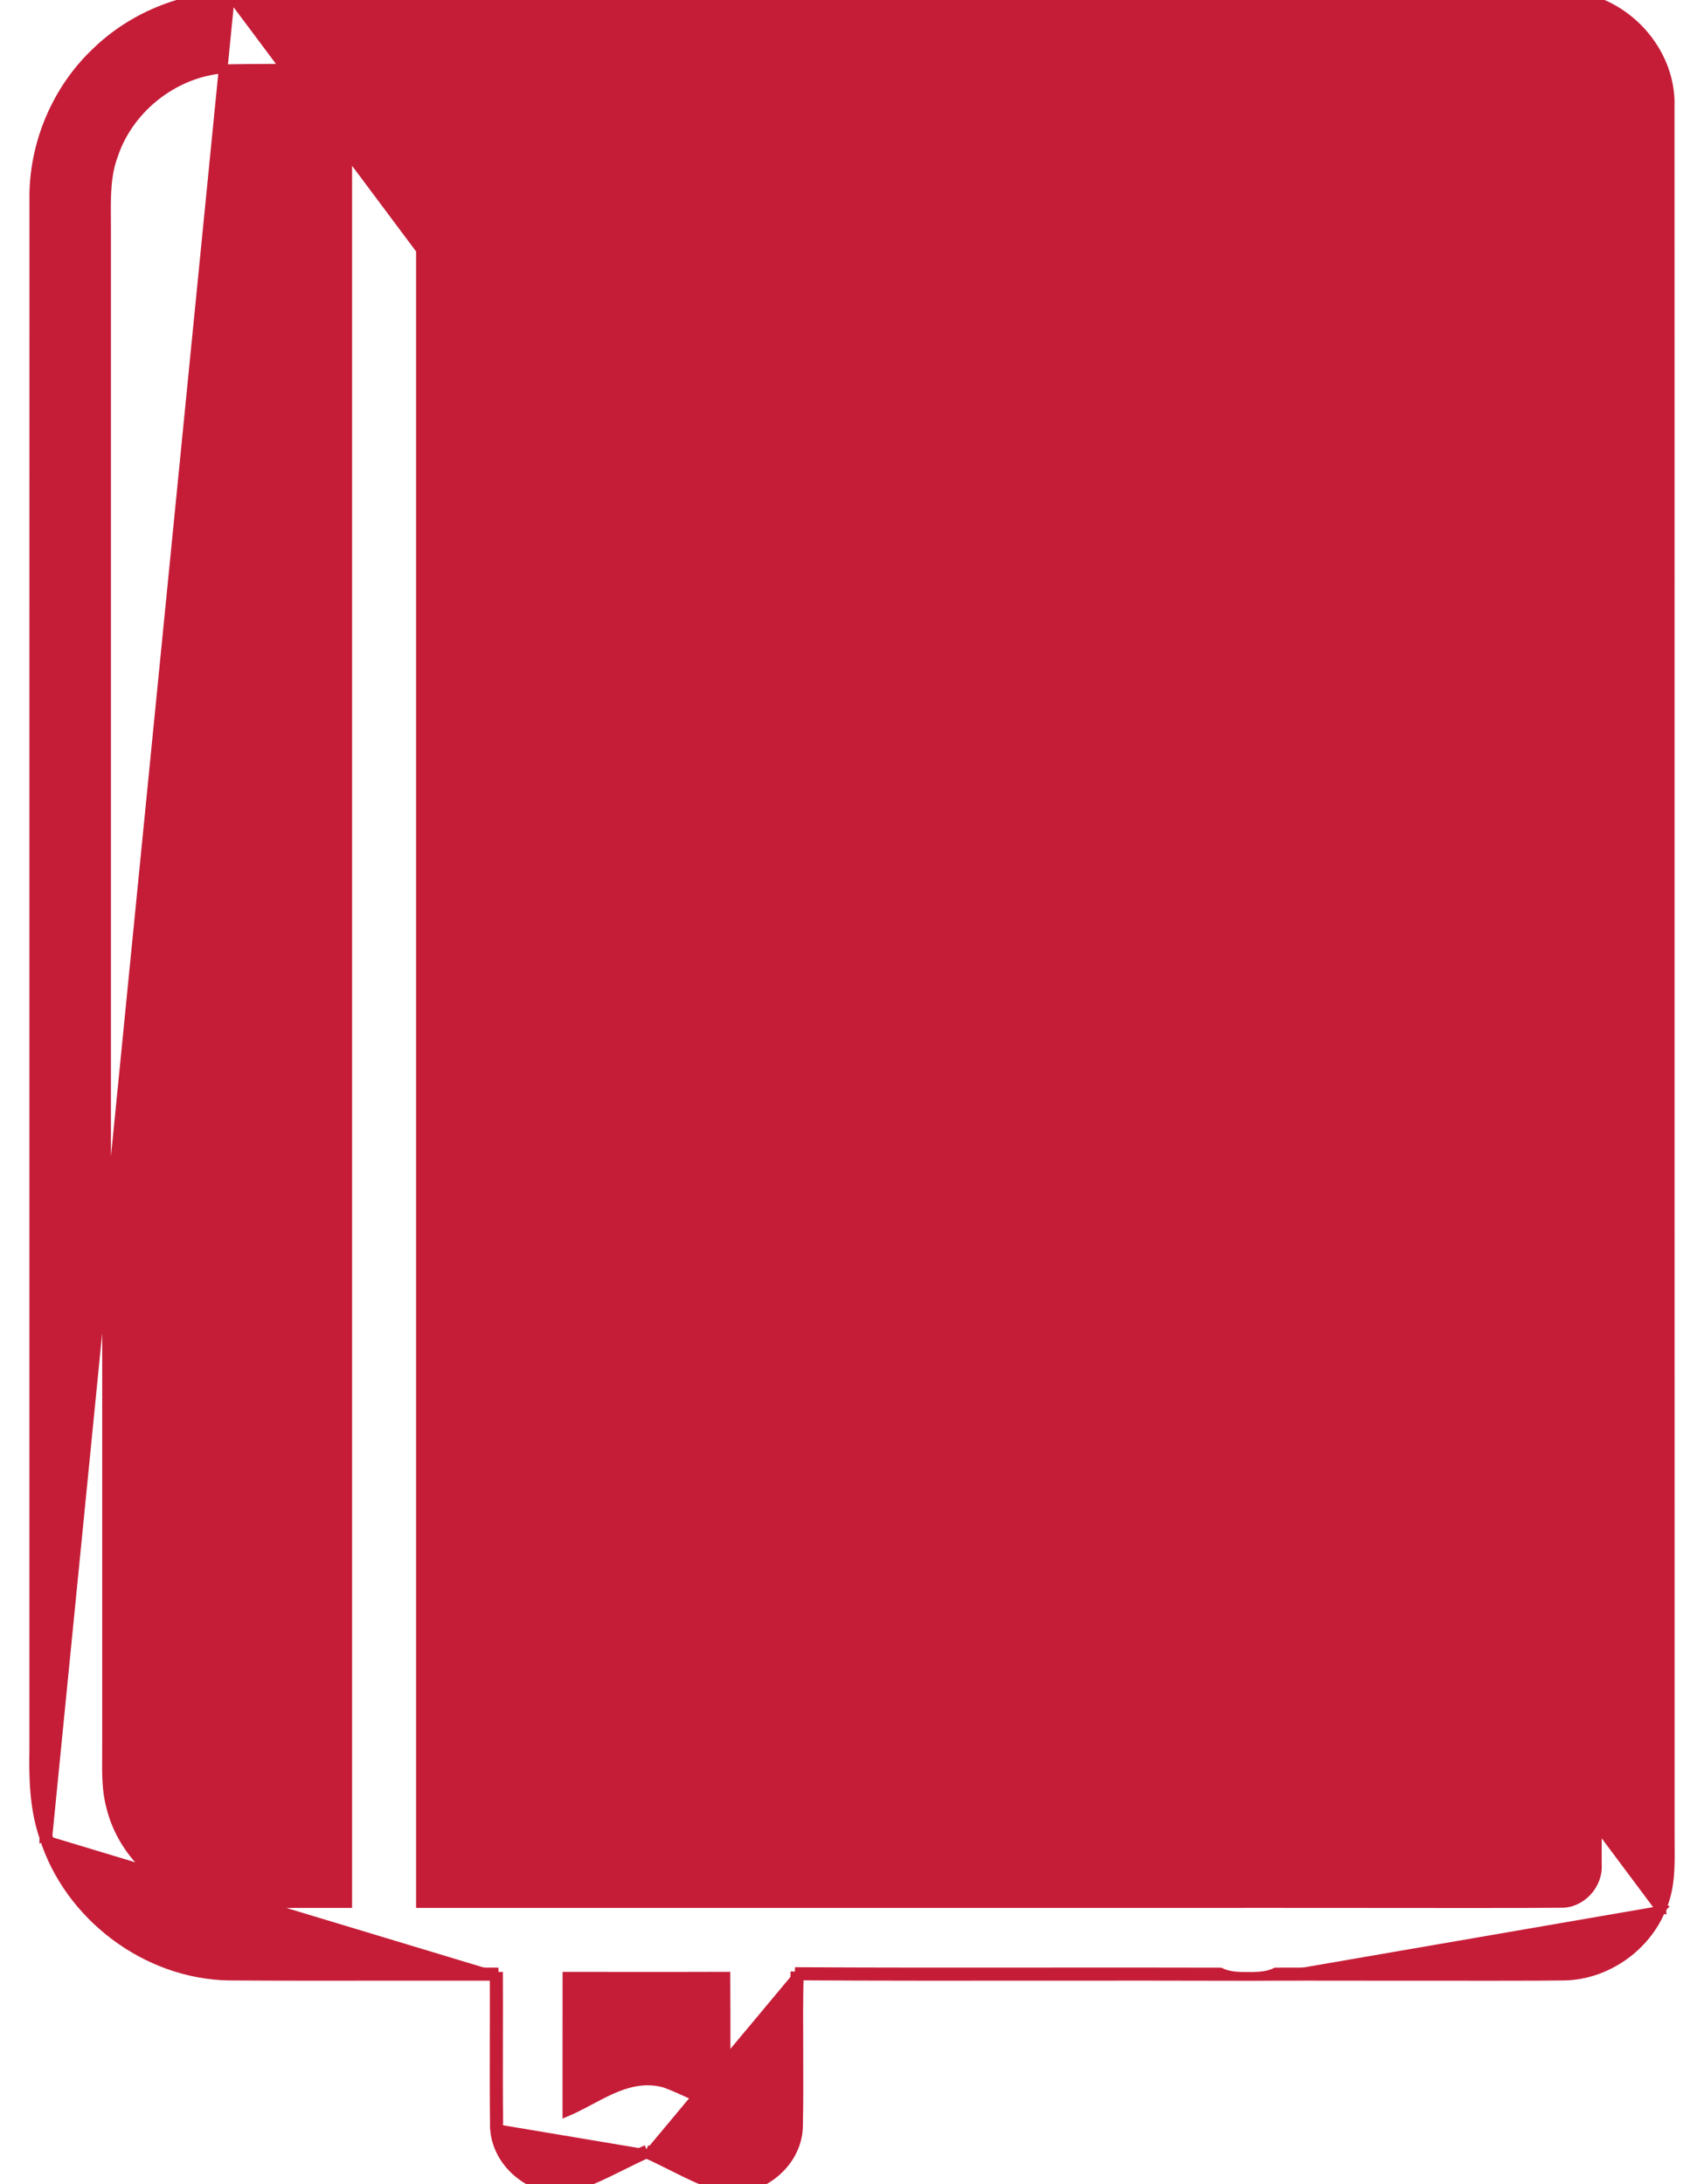 <svg width="39" height="50" viewBox="0 0 39 50" fill="none" xmlns="http://www.w3.org/2000/svg">
<path d="M5.273 -0.1V-0.1H35.947H35.957L35.957 -0.1C37.215 0.022 38.267 1.166 38.225 2.443C38.227 9.633 38.226 16.823 38.226 24.014C38.226 30.006 38.226 35.998 38.227 41.99V41.991C38.226 42.077 38.227 42.165 38.228 42.255C38.232 42.722 38.237 43.222 38.038 43.679M5.273 -0.1L37.946 43.641M5.273 -0.1L5.271 -0.1C4.142 -0.068 3.031 0.387 2.215 1.17C1.283 2.042 0.752 3.312 0.774 4.587C0.773 10.495 0.773 16.403 0.773 22.311C0.774 28.22 0.774 34.128 0.773 40.036C0.761 40.705 0.776 41.404 1.003 42.062M5.273 -0.1L1.098 42.03M38.038 43.679C38.038 43.679 38.038 43.68 38.038 43.681L37.946 43.641M38.038 43.679C38.039 43.678 38.039 43.678 38.039 43.678L37.946 43.641M38.038 43.679C37.682 44.575 36.775 45.217 35.807 45.238L35.806 45.238C35.246 45.247 33.51 45.245 31.871 45.244C30.481 45.242 29.162 45.241 28.689 45.246L28.686 45.246L28.686 45.246C28.674 45.246 28.663 45.246 28.65 45.246M37.946 43.641C37.604 44.501 36.732 45.118 35.805 45.138C35.243 45.147 33.512 45.145 31.876 45.144C30.838 45.143 29.838 45.142 29.2 45.144C29.038 45.226 28.852 45.241 28.689 45.245C28.688 45.245 28.687 45.245 28.686 45.245C28.674 45.245 28.662 45.246 28.65 45.246M28.65 45.246C28.628 45.246 28.606 45.245 28.583 45.245C28.582 45.245 28.582 45.245 28.582 45.245C28.576 45.245 28.571 45.245 28.566 45.245C28.46 45.245 28.345 45.245 28.237 45.232C28.134 45.219 28.028 45.195 27.93 45.145C26.593 45.141 25.257 45.142 23.921 45.143C22.012 45.145 20.103 45.146 18.194 45.135M28.65 45.246C28.63 45.246 28.609 45.246 28.589 45.246L28.583 45.246L28.582 45.246C27.029 45.241 25.476 45.242 23.922 45.243C22.045 45.245 20.168 45.246 18.292 45.235M18.292 45.235C18.293 45.203 18.293 45.17 18.294 45.138L18.194 45.135M18.292 45.235C18.259 45.235 18.226 45.235 18.194 45.235L18.194 45.135M18.292 45.235C18.278 45.794 18.28 46.353 18.283 46.913L18.283 46.976C18.285 47.548 18.288 48.121 18.275 48.695L18.275 48.696C18.25 49.403 17.669 49.962 17.013 50.098L17.003 50.1H16.993H16.611H16.598L16.586 50.097C16.254 50.01 15.945 49.873 15.646 49.726C15.555 49.682 15.465 49.637 15.376 49.592C15.183 49.495 14.993 49.399 14.797 49.313M18.194 45.135C18.178 45.748 18.18 46.362 18.183 46.976C18.185 47.548 18.188 48.12 18.175 48.692C18.152 49.345 17.613 49.871 16.993 50H16.611C16.193 49.891 15.809 49.697 15.424 49.504C15.217 49.4 15.009 49.295 14.797 49.204M14.797 49.313C14.81 49.307 14.824 49.301 14.837 49.296L14.797 49.204M14.797 49.313C14.784 49.307 14.771 49.302 14.757 49.296L14.797 49.204M14.797 49.313C14.61 49.397 14.426 49.489 14.24 49.581C14.146 49.628 14.052 49.675 13.956 49.721C13.659 49.865 13.355 50.001 13.032 50.096L13.018 50.1H13.004H12.632H12.624L12.616 50.099C11.917 49.986 11.312 49.373 11.315 48.637M14.797 49.204C14.593 49.294 14.393 49.393 14.193 49.493C13.806 49.685 13.419 49.878 13.004 50H12.632C11.975 49.894 11.412 49.317 11.415 48.637M11.315 48.637C11.315 48.637 11.315 48.638 11.315 48.638L11.415 48.637M11.315 48.637C11.315 48.637 11.315 48.636 11.315 48.636L11.415 48.637M11.315 48.637C11.307 47.975 11.309 47.311 11.31 46.648C11.311 46.179 11.312 45.711 11.31 45.243M11.415 48.637C11.407 47.974 11.409 47.312 11.41 46.65C11.411 46.148 11.412 45.646 11.409 45.144M11.409 45.144L11.409 45.244C11.376 45.243 11.343 45.243 11.31 45.243M11.409 45.144C10.588 45.142 9.767 45.142 8.946 45.143C7.714 45.145 6.483 45.146 5.251 45.138C3.393 45.11 1.654 43.799 1.098 42.03M11.409 45.144L11.309 45.144C11.309 45.177 11.309 45.21 11.31 45.243M11.31 45.243C10.522 45.242 9.735 45.242 8.947 45.243C7.715 45.245 6.482 45.246 5.25 45.238L5.249 45.238C3.349 45.21 1.572 43.87 1.003 42.062M1.003 42.062C1.003 42.062 1.003 42.062 1.003 42.063L1.098 42.03M1.003 42.062C1.002 42.061 1.002 42.061 1.002 42.06L1.098 42.03M28.489 43.577C28.459 43.577 28.428 43.577 28.396 43.578C26.363 43.578 24.331 43.578 22.299 43.578C18.074 43.579 13.848 43.579 9.623 43.578C9.622 29.573 9.622 15.569 9.623 1.566C16.114 1.564 22.606 1.565 29.096 1.565C31.271 1.565 33.446 1.565 35.62 1.565V1.565L35.63 1.564C36.121 1.517 36.587 1.944 36.558 2.437L36.558 2.437L36.558 2.442C36.564 15.854 36.562 29.268 36.559 42.68H36.559L36.559 42.686C36.59 43.152 36.186 43.589 35.72 43.574L35.72 43.574L35.715 43.574C35.012 43.583 32.598 43.58 30.711 43.578L28.489 43.577ZM2.6 3.552L2.601 3.552L2.602 3.549C2.974 2.438 4.066 1.61 5.239 1.572C5.858 1.561 6.476 1.563 7.096 1.565C7.383 1.566 7.671 1.567 7.958 1.567C7.957 9.574 7.958 17.58 7.958 25.587C7.958 31.584 7.958 37.581 7.958 43.578C7.647 43.577 7.337 43.578 7.028 43.578C6.435 43.58 5.843 43.581 5.25 43.573C3.996 43.539 2.84 42.597 2.537 41.381L2.537 41.381L2.537 41.378C2.432 41.004 2.435 40.617 2.438 40.216C2.439 40.126 2.439 40.035 2.439 39.943V39.876V39.808V39.74V39.672V39.605V39.537V39.469V39.402V39.334V39.266V39.199V39.131V39.063V38.995V38.928V38.86V38.792V38.725V38.657V38.589V38.522V38.454V38.386V38.318V38.251V38.183V38.115V38.047V37.98V37.912V37.844V37.777V37.709V37.641V37.574V37.506V37.438V37.37V37.303V37.235V37.167V37.1V37.032V36.964V36.897V36.829V36.761V36.693V36.626V36.558V36.49V36.422V36.355V36.287V36.219V36.152V36.084V36.016V35.949V35.881V35.813V35.745V35.678V35.61V35.542V35.475V35.407V35.339V35.272V35.204V35.136V35.068V35.001V34.933V34.865V34.797V34.73V34.662V34.594V34.527V34.459V34.391V34.324V34.256V34.188V34.12V34.053V33.985V33.917V33.85V33.782V33.714V33.647V33.579V33.511V33.443V33.376V33.308V33.24V33.173V33.105V33.037V32.969V32.902V32.834V32.766V32.699V32.631V32.563V32.495V32.428V32.36V32.292V32.225V32.157V32.089V32.022V31.954V31.886V31.818V31.751V31.683V31.615V31.548V31.48V31.412V31.345V31.277V31.209V31.141V31.074V31.006V30.938V30.87V30.803V30.735V30.667V30.6V30.532V30.464V30.397V30.329V30.261V30.194V30.126V30.058V29.99V29.923V29.855V29.787V29.72V29.652V29.584V29.516V29.449V29.381V29.313V29.246V29.178V29.11V29.042V28.975V28.907V28.839V28.772V28.704V28.636V28.569V28.501V28.433V28.365V28.298V28.23V28.162V28.095V28.027V27.959V27.891V27.824V27.756V27.688V27.621V27.553V27.485V27.418V27.35V27.282V27.214V27.147V27.079V27.011V26.944V26.876V26.808V26.74V26.673V26.605V26.537V26.47V26.402V26.334V26.267V26.199V26.131V26.063V25.996V25.928V25.86V25.793V25.725V25.657V25.589V25.522V25.454V25.386V25.319V25.251V25.183V25.116V25.048V24.98V24.912V24.845V24.777V24.709V24.642V24.574V24.506V24.438V24.371V24.303V24.235V24.168V24.1V24.032V23.965V23.897V23.829V23.761V23.694V23.626V23.558V23.491V23.423V23.355V23.287V23.22V23.152V23.084V23.017V22.949V22.881V22.814V22.746V22.678V22.61V22.543V22.475V22.407V22.34V22.272V22.204V22.136V22.069V22.001V21.933V21.866V21.798V21.73V21.663V21.595V21.527V21.459V21.392V21.324V21.256V21.189V21.121V21.053V20.985V20.918V20.85V20.782V20.715V20.647V20.579V20.512V20.444V20.376V20.308V20.241V20.173V20.105V20.038V19.97V19.902V19.834V19.767V19.699V19.631V19.564V19.496V19.428V19.36V19.293V19.225V19.157V19.09V19.022V18.954V18.887V18.819V18.751V18.683V18.616V18.548V18.48V18.413V18.345V18.277V18.209V18.142V18.074V18.006V17.939V17.871V17.803V17.735V17.668V17.6V17.532V17.465V17.397V17.329V17.262V17.194V17.126V17.058V16.991V16.923V16.855V16.788V16.72V16.652V16.584V16.517V16.449V16.381V16.314V16.246V16.178V16.111V16.043V15.975V15.907V15.84V15.772V15.704V15.637V15.569V15.501V15.434V15.366V15.298V15.23V15.163V15.095V15.027V14.96V14.892V14.824V14.756V14.689V14.621V14.553V14.486V14.418V14.35V14.283V14.215V14.147V14.079V14.012V13.944V13.876V13.809V13.741V13.673V13.605V13.538V13.47V13.402V13.335V13.267V13.199V13.132V13.064V12.996V12.928V12.861V12.793V12.725V12.658V12.59V12.522V12.454V12.387V12.319V12.251V12.184V12.116V12.048V11.98V11.913V11.845V11.777V11.71V11.642V11.574V11.507V11.439V11.371V11.303V11.236V11.168V11.1V11.033V10.965V10.897V10.829V10.762V10.694V10.626V10.559V10.491V10.423V10.355V10.288V10.22V10.152V10.085V10.017V9.949V9.882V9.814V9.746V9.678V9.611V9.543V9.475V9.408V9.34V9.272V9.204V9.137V9.069V9.001V8.934V8.866V8.798V8.73V8.663V8.595V8.527V8.46V8.392V8.324V8.257V8.189V8.121V8.053V7.986V7.918V7.85V7.783V7.715V7.647V7.579V7.512V7.444V7.376V7.309V7.241V7.173V7.105V7.038V6.97V6.902V6.835V6.767V6.699V6.632V6.564V6.496V6.428V6.361V6.293V6.225V6.158V6.09V6.022V5.954V5.887V5.819V5.751V5.684V5.616V5.548V5.48V5.413V5.345V5.277C2.439 5.186 2.438 5.095 2.438 5.005C2.434 4.501 2.43 4.012 2.6 3.552ZM15.242 47.702L15.242 47.701L15.235 47.699C14.772 47.56 14.352 47.679 13.962 47.856C13.808 47.927 13.655 48.008 13.506 48.087C13.468 48.108 13.43 48.128 13.392 48.148C13.251 48.222 13.113 48.292 12.975 48.35C12.975 47.919 12.975 47.489 12.975 47.059C12.975 46.453 12.975 45.848 12.976 45.242C13.393 45.242 13.811 45.243 14.229 45.243C15.024 45.244 15.819 45.244 16.614 45.241C16.619 45.968 16.618 46.694 16.617 47.422C16.617 47.728 16.616 48.033 16.617 48.339C16.497 48.282 16.377 48.223 16.257 48.164C15.925 48.001 15.588 47.835 15.242 47.702Z" fill="#C51D38" stroke="#C51D38" stroke-width="0.2"/>
<path d="M15.22 4.826L15.22 4.826C14.637 4.895 14.085 5.171 13.678 5.59C12.704 6.56 12.677 8.29 13.604 9.299C14.102 9.859 14.848 10.176 15.595 10.165C16.07 10.165 16.545 10.165 17.019 10.165C18.205 10.166 19.392 10.167 20.577 10.162C21.019 10.19 21.433 9.83 21.452 9.384C21.495 8.899 21.057 8.466 20.578 8.502C19.221 8.499 17.865 8.5 16.509 8.501C16.237 8.501 15.966 8.501 15.694 8.502C15.449 8.501 15.215 8.475 15.034 8.348L15.034 8.348L15.029 8.345C14.738 8.165 14.588 7.822 14.592 7.471C14.596 7.121 14.753 6.782 15.048 6.61L15.049 6.61L15.052 6.608C15.18 6.526 15.326 6.49 15.486 6.475C15.601 6.465 15.717 6.465 15.836 6.466C15.884 6.466 15.933 6.467 15.983 6.466C18.413 6.468 20.844 6.468 23.275 6.468C25.436 6.467 27.597 6.467 29.758 6.468V6.468L29.761 6.468C30.063 6.458 30.368 6.564 30.558 6.788L30.558 6.788L30.561 6.791C30.799 7.055 30.844 7.454 30.759 7.811C30.656 8.207 30.263 8.503 29.851 8.496L29.849 8.496C29.039 8.504 28.23 8.502 27.419 8.5L27.306 8.5C26.459 8.498 25.61 8.497 24.762 8.507L24.76 8.507C24.509 8.514 24.291 8.651 24.153 8.84C24.015 9.028 23.949 9.276 24.012 9.515C24.092 9.909 24.48 10.186 24.873 10.162C26.532 10.167 28.192 10.166 29.85 10.164C30.494 10.163 31.133 9.918 31.609 9.481C32.641 8.568 32.75 6.848 31.891 5.787C31.387 5.142 30.57 4.779 29.758 4.803C27.079 4.802 24.4 4.802 21.721 4.803C19.712 4.803 17.702 4.803 15.692 4.802L15.691 4.802C15.537 4.804 15.378 4.808 15.22 4.826ZM13.749 5.66C14.141 5.257 14.672 4.991 15.231 4.926L13.749 5.66Z" fill="#C51D38" stroke="#C51D38" stroke-width="0.2"/>
<path d="M23.621 12.082L23.621 12.082C23.112 11.591 22.238 11.611 21.743 12.11C21.263 12.583 20.786 13.061 20.31 13.538C19.959 13.891 19.607 14.243 19.255 14.594C18.781 14.595 18.307 14.594 17.833 14.594C17.15 14.593 16.467 14.592 15.785 14.596C15.063 14.569 14.395 15.188 14.39 15.918C14.38 16.704 14.382 17.492 14.384 18.279C14.385 18.673 14.386 19.067 14.385 19.46C14.012 19.839 13.633 20.216 13.254 20.595C12.796 21.051 12.337 21.508 11.887 21.969C11.394 22.465 11.391 23.334 11.878 23.834L11.879 23.834C12.388 24.356 12.905 24.872 13.422 25.387C13.743 25.708 14.065 26.028 14.383 26.349C14.385 26.879 14.384 27.41 14.384 27.942C14.384 28.555 14.383 29.168 14.385 29.779C14.343 30.506 14.947 31.193 15.684 31.212L15.685 31.212C16.355 31.224 17.03 31.222 17.703 31.22C18.223 31.218 18.742 31.217 19.259 31.222C19.493 31.456 19.727 31.69 19.961 31.925C20.552 32.517 21.143 33.11 21.739 33.699C22.234 34.201 23.115 34.224 23.625 33.727C24.049 33.317 24.464 32.899 24.879 32.482L24.906 32.455C25.32 32.038 25.734 31.623 26.155 31.215C27.32 31.223 28.485 31.222 29.649 31.216C30.361 31.223 30.997 30.608 31.004 29.893C31.013 29.216 31.012 28.537 31.01 27.86C31.009 27.394 31.008 26.93 31.01 26.466L31.01 26.456L31.008 26.446C31 26.407 31.009 26.373 31.035 26.334C31.059 26.298 31.091 26.266 31.13 26.227C31.137 26.22 31.145 26.212 31.153 26.204C31.604 25.757 32.053 25.308 32.502 24.859C32.801 24.56 33.099 24.262 33.398 23.964C33.98 23.467 34.052 22.498 33.491 21.95C32.672 21.117 31.843 20.294 31.014 19.471C31.007 18.893 31.008 18.315 31.01 17.736L31.01 17.715C31.012 17.115 31.013 16.514 31.004 15.914C30.994 15.201 30.358 14.586 29.646 14.597L29.451 14.597C28.354 14.593 27.256 14.589 26.157 14.6C25.735 14.192 25.32 13.775 24.905 13.357L24.878 13.33C24.462 12.912 24.046 12.493 23.621 12.082ZM17.767 16.259C18.31 16.26 18.854 16.261 19.402 16.256C19.749 16.26 20.084 16.116 20.325 15.873C20.685 15.521 21.037 15.167 21.388 14.814C21.824 14.375 22.259 13.938 22.706 13.508C23.192 13.999 23.681 14.488 24.169 14.976C24.492 15.299 24.815 15.621 25.136 15.944C25.317 16.142 25.574 16.274 25.858 16.257C26.694 16.26 27.531 16.259 28.367 16.259C28.693 16.259 29.018 16.258 29.344 16.258C29.347 16.762 29.346 17.268 29.345 17.775C29.344 18.392 29.343 19.011 29.349 19.625C29.342 19.997 29.521 20.339 29.778 20.584C30.023 20.83 30.269 21.075 30.515 21.321C31.044 21.849 31.573 22.377 32.099 22.91C31.691 23.315 31.284 23.723 30.877 24.13C30.513 24.494 30.149 24.858 29.786 25.22C29.529 25.463 29.342 25.802 29.349 26.177C29.343 26.809 29.344 27.443 29.346 28.076C29.346 28.57 29.347 29.064 29.345 29.556C28.955 29.557 28.565 29.556 28.174 29.555C27.433 29.554 26.691 29.552 25.951 29.559C25.514 29.55 25.159 29.822 24.899 30.105C24.628 30.374 24.36 30.645 24.092 30.915C23.63 31.381 23.169 31.845 22.697 32.299C22.263 31.878 21.839 31.452 21.414 31.025C21.052 30.661 20.69 30.297 20.321 29.935C20.08 29.689 19.744 29.554 19.401 29.557C18.907 29.551 18.416 29.553 17.926 29.555C17.299 29.557 16.673 29.56 16.044 29.546C16.051 28.86 16.05 28.174 16.049 27.488C16.049 27.083 16.048 26.678 16.049 26.273C16.059 25.923 15.945 25.559 15.686 25.302C15.308 24.915 14.924 24.533 14.541 24.152C14.512 24.123 14.483 24.094 14.454 24.065C14.065 23.679 13.678 23.292 13.296 22.899C13.762 22.444 14.222 21.982 14.682 21.52C14.985 21.216 15.288 20.913 15.592 20.611C15.854 20.365 16.05 20.021 16.045 19.637C16.052 18.836 16.05 18.034 16.049 17.232C16.048 16.908 16.047 16.585 16.047 16.262C16.623 16.256 17.195 16.258 17.767 16.259Z" fill="#C51D38" stroke="#C51D38" stroke-width="0.2"/>
<path d="M27.013 17.733L27.012 17.733C26.555 17.721 26.094 17.723 25.635 17.725C25.372 17.727 25.11 17.728 24.849 17.726C24.627 17.508 24.404 17.284 24.181 17.06C23.911 16.788 23.64 16.516 23.369 16.251C23.031 15.89 22.409 15.868 22.057 16.226C21.696 16.575 21.341 16.933 20.987 17.289C20.844 17.434 20.7 17.578 20.557 17.722C20.21 17.728 19.864 17.727 19.517 17.725L19.517 17.725C19.157 17.724 18.796 17.722 18.435 17.729C17.941 17.72 17.509 18.161 17.519 18.652C17.51 18.988 17.513 19.323 17.515 19.657C17.515 19.676 17.515 19.695 17.516 19.714C17.518 20.056 17.52 20.396 17.509 20.736C17.277 21.011 17.019 21.266 16.756 21.523C16.734 21.544 16.712 21.565 16.69 21.586C16.44 21.829 16.187 22.075 15.954 22.339L15.954 22.339L15.952 22.342C15.657 22.7 15.71 23.261 16.039 23.573C16.276 23.817 16.517 24.056 16.757 24.294L16.794 24.331C17.038 24.573 17.28 24.815 17.518 25.061C17.518 25.165 17.517 25.269 17.517 25.373C17.514 25.962 17.511 26.552 17.518 27.142C17.501 27.633 17.924 28.082 18.418 28.083C18.9 28.093 19.383 28.09 19.865 28.088C20.092 28.087 20.319 28.086 20.545 28.086C20.793 28.327 21.038 28.573 21.283 28.82L21.283 28.82C21.537 29.075 21.791 29.332 22.052 29.583C22.411 29.95 23.043 29.92 23.383 29.549C23.869 29.068 24.354 28.586 24.832 28.095C25.187 28.084 25.543 28.086 25.901 28.088L25.902 28.088C26.273 28.09 26.646 28.093 27.019 28.08L27.019 28.081L27.021 28.08C27.495 28.055 27.888 27.623 27.875 27.15C27.883 26.792 27.882 26.434 27.88 26.078L27.88 26.047C27.879 25.713 27.877 25.38 27.883 25.048C28.041 24.889 28.201 24.73 28.361 24.572C28.701 24.234 29.042 23.896 29.375 23.553C29.723 23.206 29.72 22.598 29.37 22.256C29.08 21.955 28.782 21.66 28.485 21.365C28.282 21.163 28.08 20.962 27.88 20.759C27.878 20.459 27.879 20.157 27.88 19.853C27.881 19.452 27.882 19.049 27.877 18.65C27.88 18.183 27.491 17.747 27.013 17.733ZM19.83 19.391C20.177 19.392 20.526 19.394 20.871 19.385C21.151 19.386 21.397 19.241 21.575 19.056C21.724 18.907 21.873 18.758 22.022 18.608C22.247 18.382 22.472 18.157 22.698 17.932C22.87 18.102 23.041 18.274 23.213 18.447L23.239 18.473C23.443 18.678 23.646 18.883 23.853 19.085C24.016 19.249 24.238 19.376 24.489 19.383C24.795 19.393 25.101 19.393 25.405 19.391C25.439 19.391 25.474 19.391 25.509 19.391C25.745 19.39 25.981 19.388 26.217 19.391C26.217 19.577 26.216 19.764 26.215 19.951C26.213 20.331 26.21 20.713 26.22 21.093C26.219 21.364 26.361 21.6 26.538 21.772C26.678 21.911 26.819 22.052 26.96 22.194C27.195 22.43 27.431 22.667 27.671 22.899C27.459 23.126 27.241 23.342 27.021 23.559C26.845 23.732 26.669 23.906 26.494 24.089C26.298 24.278 26.207 24.544 26.216 24.808C26.213 25.094 26.214 25.38 26.215 25.666L26.215 25.691C26.215 25.936 26.216 26.18 26.214 26.425C26.021 26.426 25.826 26.425 25.631 26.423C25.248 26.421 24.863 26.419 24.481 26.431C24.198 26.433 23.971 26.603 23.804 26.774C23.739 26.84 23.674 26.905 23.609 26.97C23.305 27.273 23.003 27.576 22.701 27.88C22.513 27.699 22.33 27.514 22.146 27.328L22.123 27.306C21.924 27.105 21.723 26.902 21.518 26.705C21.347 26.534 21.112 26.426 20.863 26.427C20.574 26.419 20.286 26.421 20 26.423L19.969 26.423C19.704 26.425 19.44 26.426 19.177 26.419C19.177 26.256 19.178 26.092 19.18 25.927C19.182 25.52 19.185 25.11 19.173 24.703C19.173 24.416 19.003 24.18 18.826 24.008C18.729 23.911 18.631 23.813 18.534 23.716C18.264 23.447 17.994 23.177 17.723 22.909C17.902 22.726 18.083 22.545 18.265 22.364C18.279 22.351 18.292 22.338 18.305 22.325C18.498 22.134 18.691 21.943 18.88 21.749C19.043 21.583 19.172 21.358 19.173 21.103C19.184 20.745 19.182 20.383 19.18 20.023C19.179 19.811 19.178 19.599 19.179 19.39C19.395 19.389 19.612 19.39 19.83 19.391Z" fill="#C51D38" stroke="#C51D38" stroke-width="0.2"/>
<path d="M14.616 35.595L14.616 35.595L14.613 35.595C14.597 35.596 14.58 35.596 14.563 35.596C14.397 35.6 14.194 35.604 14.021 35.706C13.67 35.879 13.558 36.258 13.621 36.586C13.683 36.915 13.928 37.226 14.323 37.252L14.323 37.252L14.329 37.252C17.669 37.265 21.009 37.263 24.348 37.261C26.573 37.26 28.797 37.259 31.021 37.262C31.494 37.311 31.957 36.917 31.941 36.426C31.95 35.937 31.486 35.553 31.017 35.597C28.445 35.596 25.873 35.596 23.302 35.597C20.407 35.597 17.511 35.597 14.616 35.595Z" fill="#C51D38" stroke="#C51D38" stroke-width="0.2"/>
<path d="M18.921 38.687L18.921 38.687L18.912 38.688C18.448 38.735 18.111 39.221 18.215 39.672C18.29 40.093 18.709 40.374 19.119 40.34C21.556 40.341 23.994 40.342 26.432 40.339C26.882 40.376 27.32 40.016 27.336 39.552C27.376 39.058 26.92 38.631 26.437 38.676C25.496 38.679 24.553 38.678 23.611 38.676C22.048 38.674 20.484 38.671 18.921 38.687Z" fill="#C51D38" stroke="#C51D38" stroke-width="0.2"/>
</svg>
